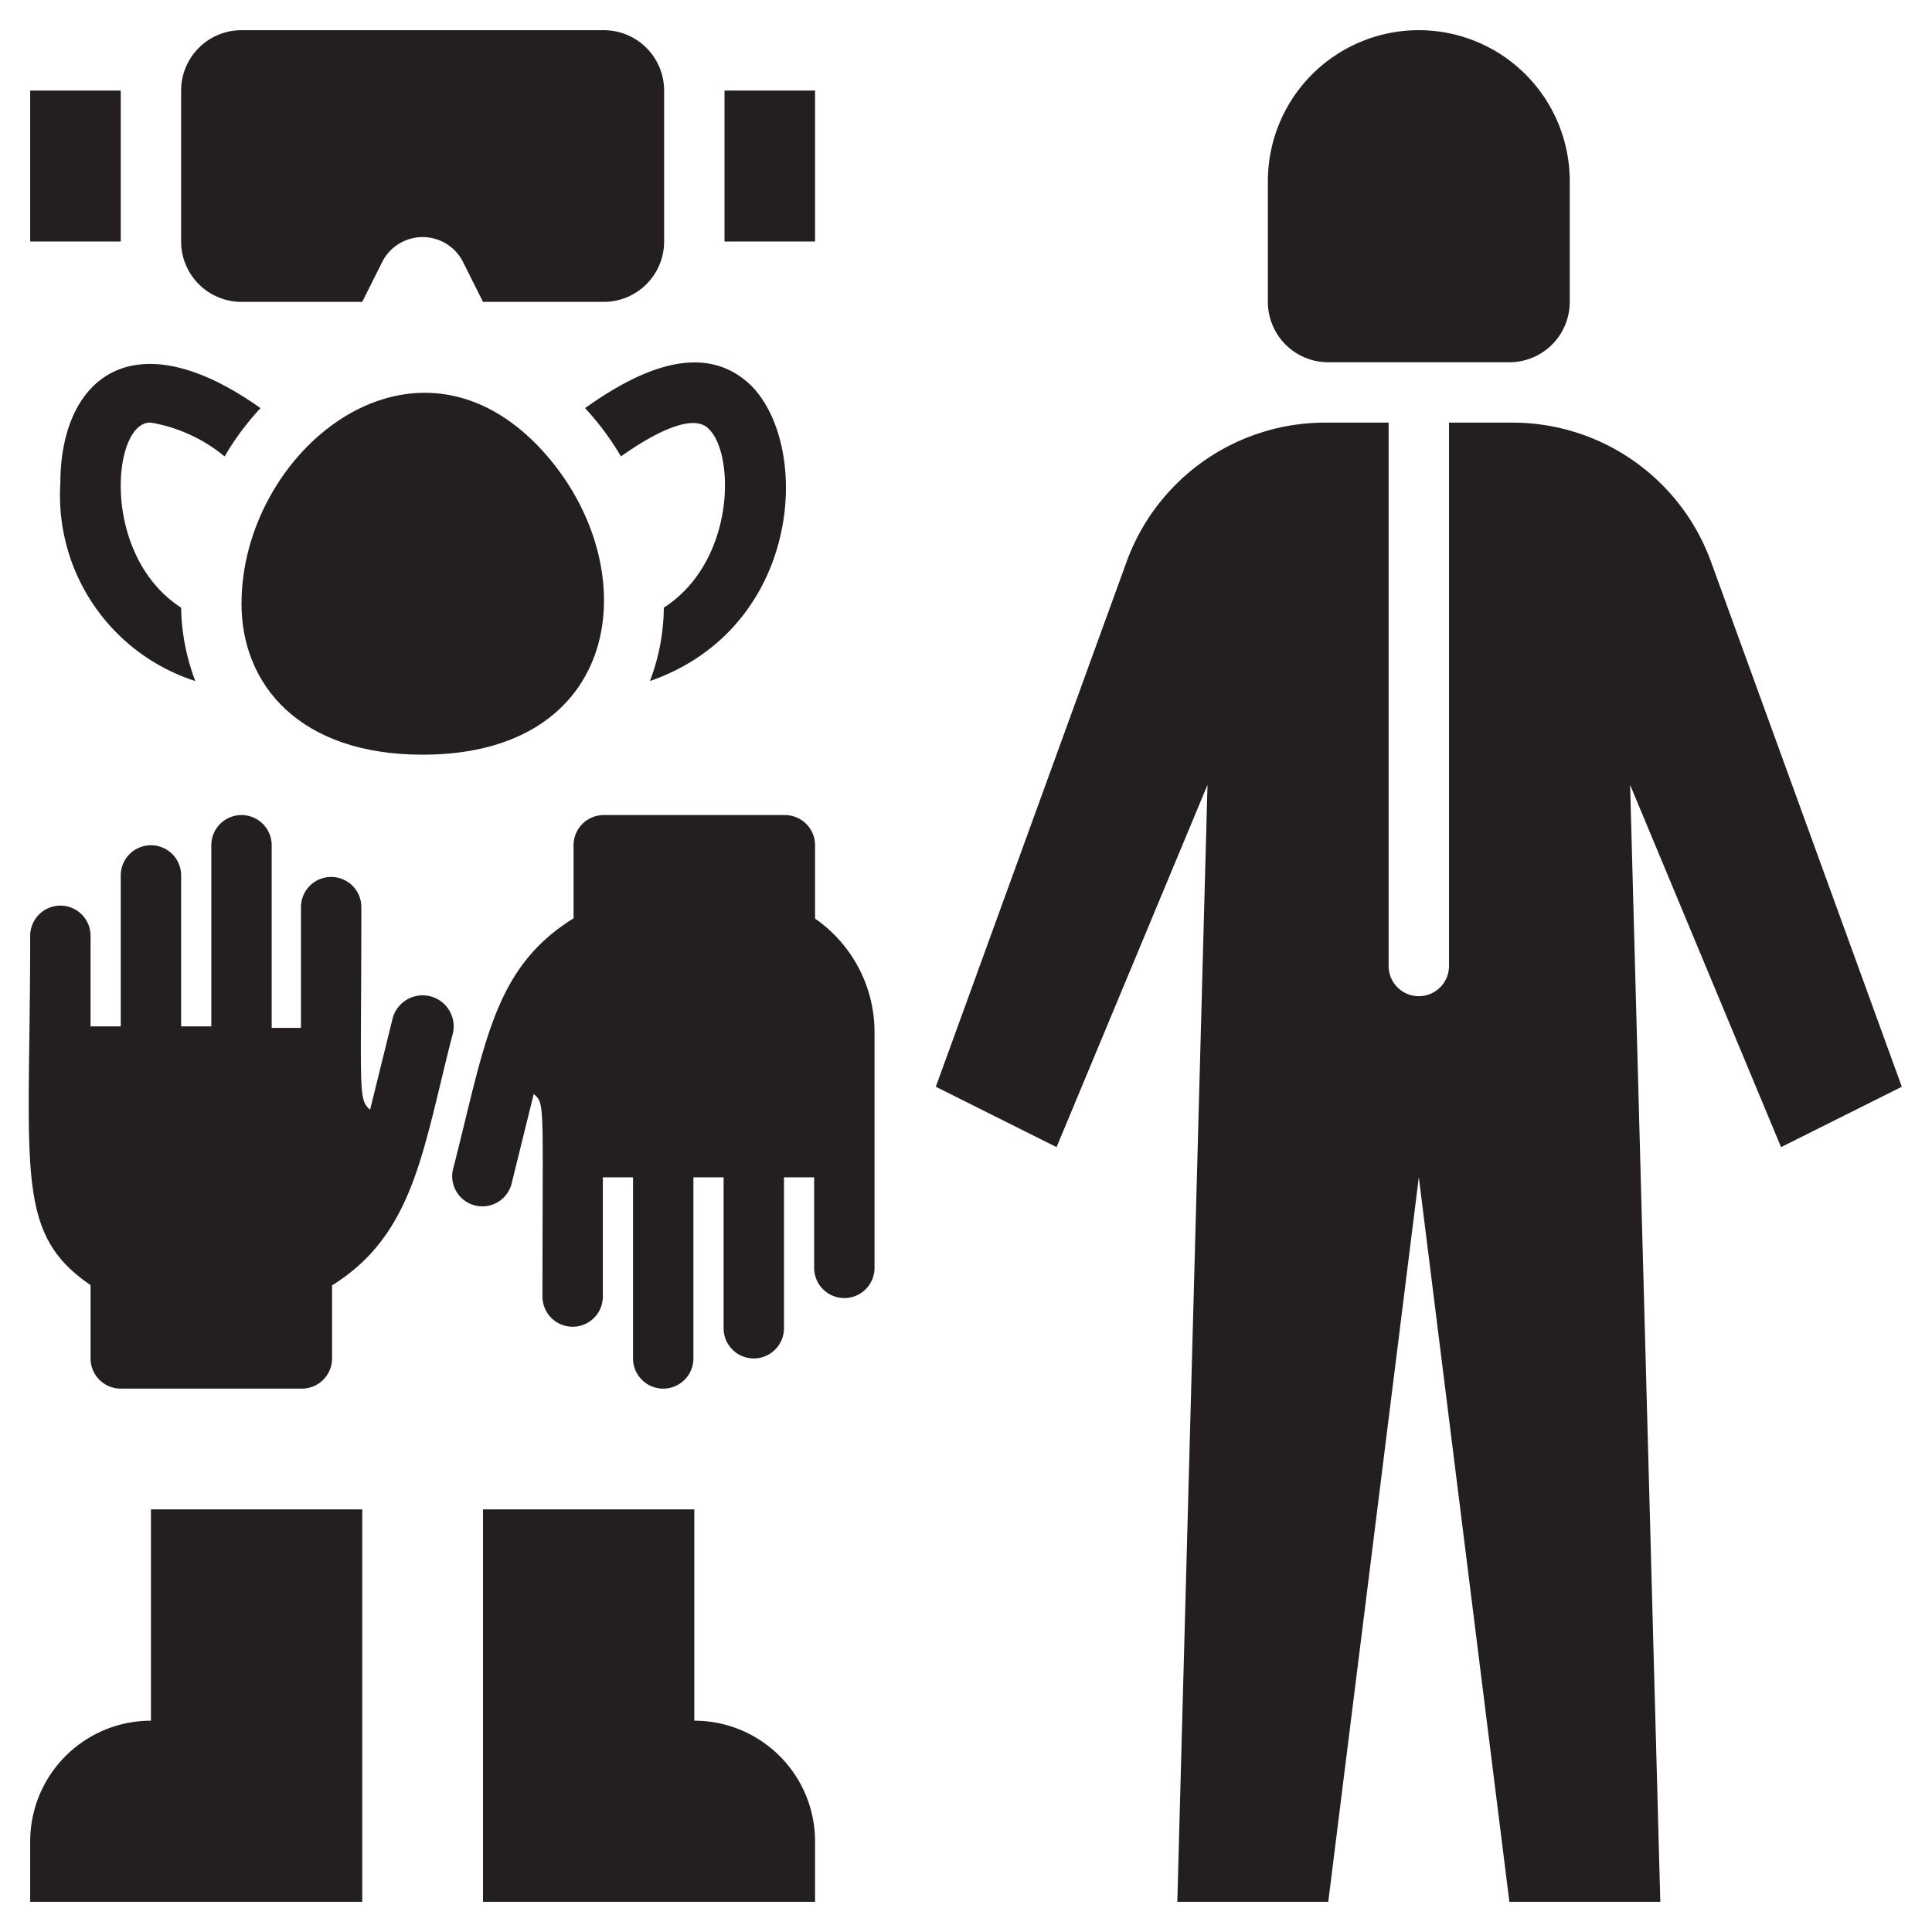 <svg xmlns="http://www.w3.org/2000/svg" viewBox="0 0 64 64"><defs><style>.cls-1{fill:#231f20;}</style></defs><title>Protective Cloth</title><g id="Protective_Cloth" data-name="Protective Cloth"><path class="cls-1" d="M44,12h6a2,2,0,0,0,2-2V6A5,5,0,0,0,42,6v4A2,2,0,0,0,44,12Z"/><path class="cls-1" d="M63,36,56.68,18.61A7,7,0,0,0,50.1,14H48V32a1,1,0,0,1-2,0V14H43.9a7,7,0,0,0-6.58,4.61L31,36l4,2,5-12L39,63h5l3-24,3,24h5L54,26l5,12Z"/><path class="cls-1" d="M8,10h4l.66-1.32a1.5,1.5,0,0,1,2.68,0L16,10h4a2,2,0,0,0,2-2V3a2,2,0,0,0-2-2H8A2,2,0,0,0,6,3V8A2,2,0,0,0,8,10Z"/><path class="cls-1" d="M17.83,14.78C13.58,10.37,8,15,8,20c0,2.67,1.91,5,6,5C20.81,25,21.45,18.56,17.83,14.78Z"/><path class="cls-1" d="M20.57,15.12c.7-.5,2.32-1.54,2.91-.91.87.84.88,4.39-1.49,5.92a7,7,0,0,1-.46,2.43c5-1.74,5.38-7.72,3.36-9.78-1.57-1.53-3.73-.53-5.51.74A9,9,0,0,1,20.57,15.12Z"/><path class="cls-1" d="M2,16a6.46,6.46,0,0,0,4.47,6.56A7.14,7.14,0,0,1,6,20.13C3.3,18.38,3.72,13.93,5,14a5.2,5.2,0,0,1,2.44,1.12,9,9,0,0,1,1.19-1.6C4.36,10.49,2,12.58,2,16Z"/><rect class="cls-1" x="24" y="3" width="3" height="5"/><rect class="cls-1" x="1" y="3" width="3" height="5"/><path class="cls-1" d="M5,57a4,4,0,0,0-4,4v2H12V50H5Z"/><path class="cls-1" d="M23,57V50H16V63H27V61A4,4,0,0,0,23,57Z"/><path class="cls-1" d="M13,33.76l-.74,3c-.41-.35-.29-.57-.29-6.71a1,1,0,0,0-2,0v4H9V28a1,1,0,0,0-2,0v6H6V29a1,1,0,0,0-2,0v5H3V31a1,1,0,0,0-2,0c0,7.78-.54,9.84,2,11.57V45a1,1,0,0,0,1,1h6a1,1,0,0,0,1-1V42.58c2.74-1.71,3-4.49,4-8.34A1,1,0,0,0,13,33.76Z"/><path class="cls-1" d="M27,30.43V28a1,1,0,0,0-1-1H20a1,1,0,0,0-1,1v2.42c-2.67,1.66-2.92,4.14-4,8.34a1,1,0,0,0,1.94.48l.74-3c.38.33.29.27.29,6.71a1,1,0,0,0,2,0V39h1v6a1,1,0,0,0,2,0V39h1v5a1,1,0,0,0,2,0V39h1v3a1,1,0,0,0,2,0V34.24A4.58,4.58,0,0,0,27,30.43Z"/></g></svg>